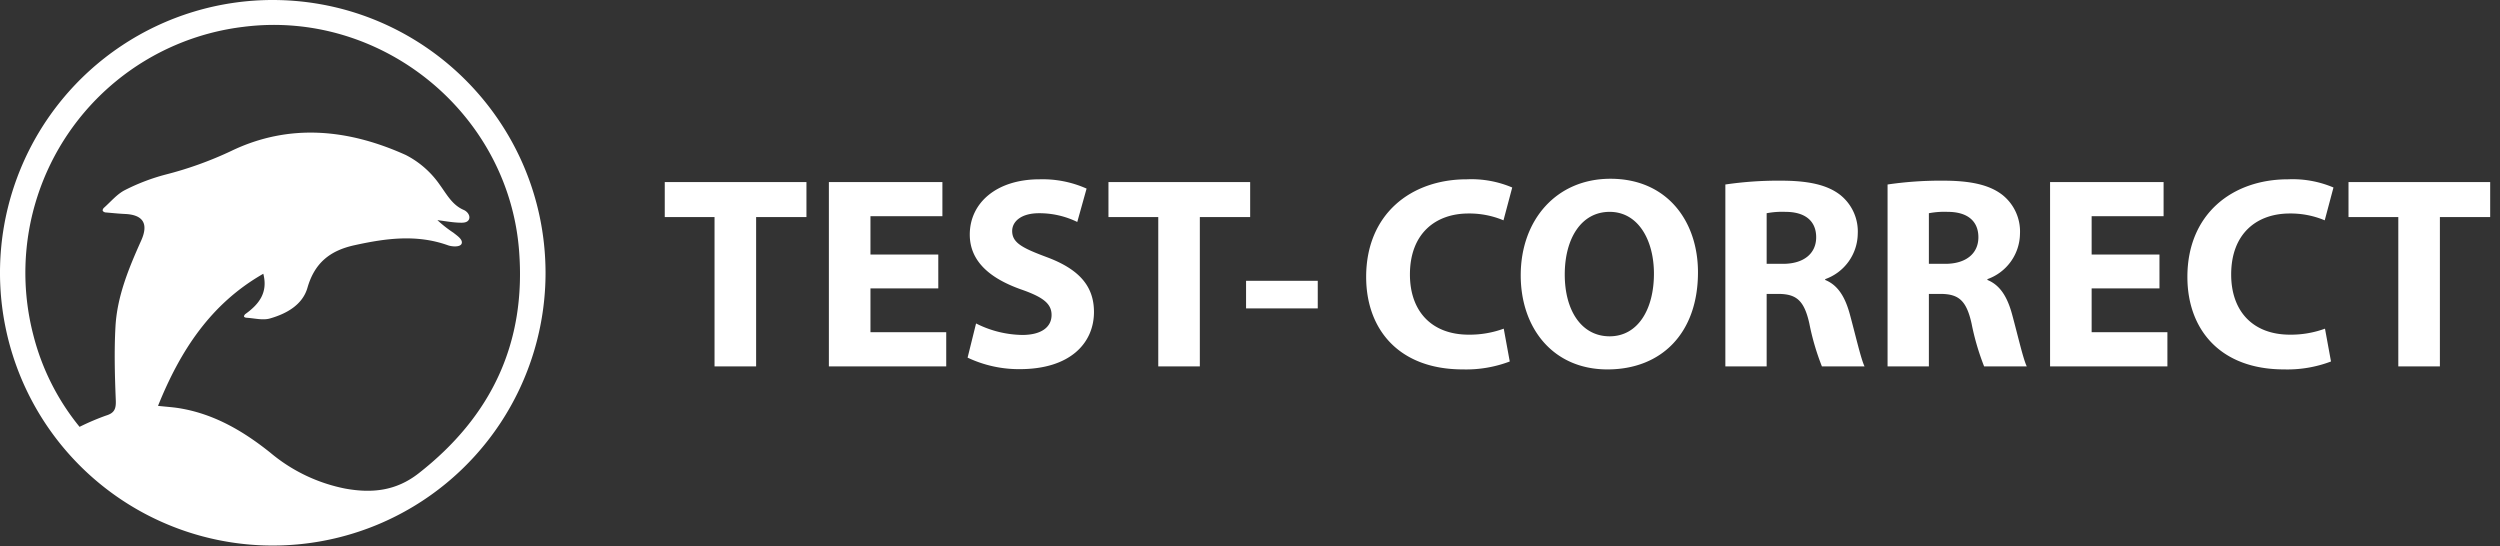 <svg width="183" height="40" viewBox="0 0 183 40" xmlns="http://www.w3.org/2000/svg">
    <rect x="0" y="0" width="183" height="40" fill="#333333" stroke="none"/>
    <g fill="#FFF" fill-rule="evenodd">
        <g fill-rule="nonzero">
            <path d="M52.304 15.887H48.66v-2.562h10.372v2.562h-3.684v10.934h-3.044zM68.683 21.113h-4.965v3.204h5.546v2.504h-8.59V13.325h8.31v2.503h-5.266v2.803h4.965zM71.448 23.677a7.714 7.714 0 0 0 3.384.841c1.402 0 2.143-.58 2.143-1.462 0-.84-.642-1.32-2.263-1.881-2.243-.802-3.725-2.043-3.725-4.006 0-2.303 1.942-4.044 5.107-4.044a7.908 7.908 0 0 1 3.444.68l-.682 2.443a6.32 6.32 0 0 0-2.803-.64c-1.32 0-1.962.62-1.962 1.301 0 .862.74 1.242 2.502 1.902 2.383.88 3.486 2.122 3.486 4.025 0 2.262-1.723 4.185-5.428 4.185a8.786 8.786 0 0 1-3.823-.842l.62-2.502zM84.785 15.887h-3.646v-2.562h10.373v2.562h-3.684v10.934h-3.043zM96.46 20.554v2.022h-5.248v-2.022zM110.515 26.46a8.973 8.973 0 0 1-3.444.58c-4.665 0-7.068-2.923-7.068-6.768 0-4.604 3.284-7.147 7.368-7.147a7.655 7.655 0 0 1 3.324.6l-.64 2.403a6.435 6.435 0 0 0-2.563-.5c-2.403 0-4.285 1.461-4.285 4.465 0 2.703 1.6 4.405 4.304 4.405a7.266 7.266 0 0 0 2.563-.44l.44 2.402zM124.292 19.933c0 4.444-2.663 7.108-6.628 7.108-3.984 0-6.347-3.024-6.347-6.888 0-4.045 2.603-7.068 6.568-7.068 4.145 0 6.407 3.103 6.407 6.848zm-9.752.16c0 2.663 1.242 4.525 3.285 4.525 2.062 0 3.243-1.962 3.243-4.586 0-2.442-1.141-4.524-3.243-4.524-2.083 0-3.285 1.961-3.285 4.585zM126.296 13.505a26.657 26.657 0 0 1 4.064-.28c2.003 0 3.404.3 4.365 1.06a3.423 3.423 0 0 1 1.262 2.844 3.575 3.575 0 0 1-2.383 3.304v.06c.94.38 1.462 1.261 1.802 2.503.42 1.541.82 3.305 1.08 3.825h-3.122a18.033 18.033 0 0 1-.921-3.144c-.38-1.703-.961-2.143-2.224-2.163h-.9v5.307h-3.023V13.505zm3.023 5.807h1.2c1.523 0 2.425-.76 2.425-1.943 0-1.221-.841-1.861-2.244-1.861a6.091 6.091 0 0 0-1.381.1v3.704zM138.17 13.505a26.65 26.65 0 0 1 4.065-.28c2.002 0 3.403.3 4.364 1.06a3.424 3.424 0 0 1 1.263 2.844 3.575 3.575 0 0 1-2.383 3.304v.06c.94.38 1.461 1.261 1.802 2.503.42 1.541.82 3.305 1.08 3.825h-3.123a18.164 18.164 0 0 1-.92-3.144c-.38-1.703-.961-2.143-2.224-2.163h-.9v5.307h-3.024V13.505zm3.024 5.807h1.2c1.522 0 2.424-.76 2.424-1.943 0-1.221-.84-1.861-2.243-1.861a6.09 6.09 0 0 0-1.381.1v3.704zM158.073 21.113h-4.965v3.204h5.546v2.504h-8.589V13.325h8.31v2.503h-5.267v2.803h4.965zM170.629 26.46a8.964 8.964 0 0 1-3.444.58c-4.664 0-7.068-2.923-7.068-6.768 0-4.604 3.284-7.147 7.368-7.147a7.656 7.656 0 0 1 3.325.6l-.64 2.403a6.434 6.434 0 0 0-2.563-.5c-2.404 0-4.285 1.461-4.285 4.465 0 2.703 1.6 4.405 4.304 4.405a7.269 7.269 0 0 0 2.563-.44l.44 2.402zM175.556 15.887h-3.645v-2.562h10.371v2.562H178.6v10.934h-3.044z"/>
        </g>
        <path d="M39.934 19.918A19.967 19.967 0 1 1 19.976 0c10.999.02 19.915 8.92 19.958 19.918M11.567 29.71c.6.064 1.035.092 1.462.156 2.588.4 4.755 1.667 6.762 3.273a12.185 12.185 0 0 0 5.47 2.624c1.942.353 3.717.19 5.387-1.118 5.334-4.169 7.881-9.564 7.347-16.317C37.2 8.234 27.888.707 17.858 1.96A18.132 18.132 0 0 0 2.446 24.55a17.396 17.396 0 0 0 3.378 6.695 17.877 17.877 0 0 1 1.932-.824c.617-.184.744-.487.72-1.113-.072-1.794-.123-3.598-.024-5.391.122-2.233.976-4.285 1.882-6.306.555-1.234.143-1.889-1.18-1.948-.49-.022-.979-.076-1.467-.116-.205-.078-.212-.158-.103-.315.514-.45.967-1.014 1.558-1.316a14.93 14.93 0 0 1 2.961-1.133 26.646 26.646 0 0 0 4.812-1.727c4.27-2.059 8.598-1.6 12.789.29a6.783 6.783 0 0 1 2.477 2.166c.523.715.92 1.495 1.766 1.856.307.136.51.475.367.72-.142.246-.497.218-.74.21-.52-.022-1.037-.12-1.556-.184.365.341.76.65 1.178.925.247.203.69.48.602.779-.089.296-.727.239-1.008.137-2.287-.818-4.545-.51-6.837-.006-1.792.393-2.923 1.29-3.448 3.119-.361 1.249-1.531 1.895-2.73 2.24-.539.16-1.173-.021-1.762-.051-.17-.041-.198-.094-.075-.253 1.005-.716 1.696-1.571 1.336-2.965-3.843 2.193-6.075 5.622-7.707 9.67"/>
    </g>
</svg>
